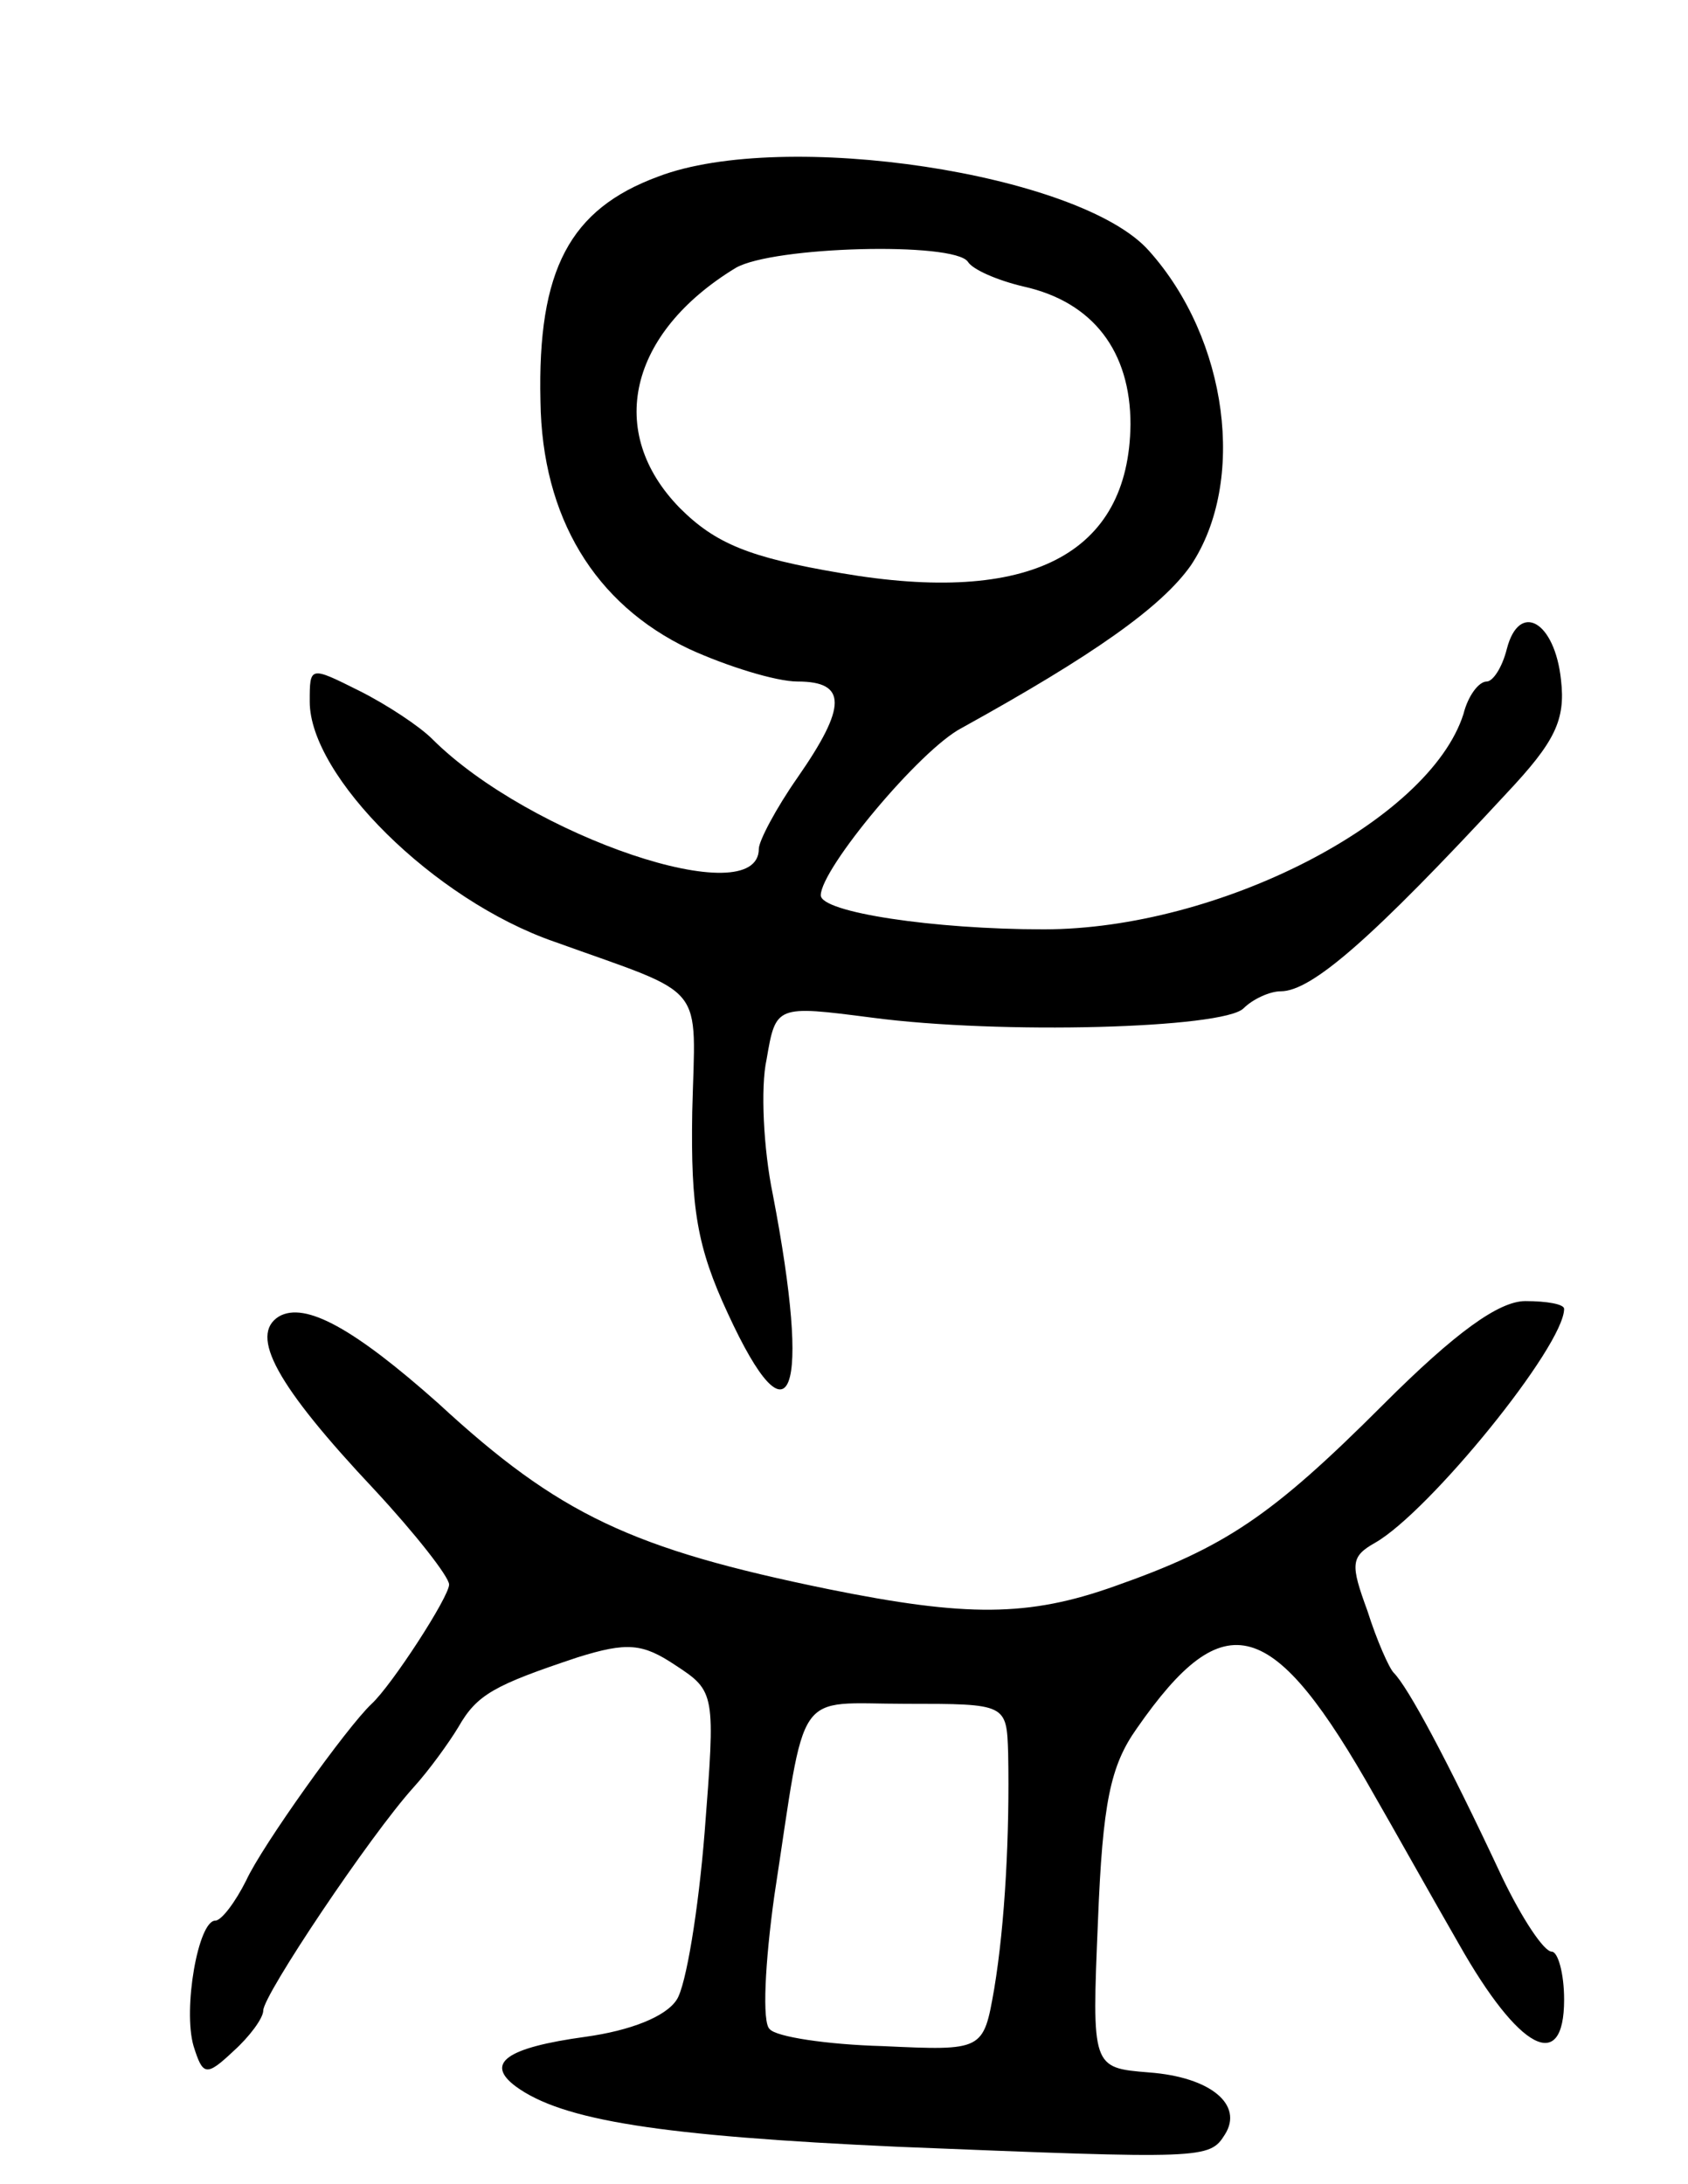<svg version="1.0" xmlns="http://www.w3.org/2000/svg"
 width="109pt" height="141pt" viewBox="0 0 109 141"
 preserveAspectRatio="xMidYMid meet">
<g transform="translate(0,141) scale(0.1,-0.1)"
fill="#000000" stroke="none">
<path d="M425 1296 c-57 -21 -78 -60 -76 -145 1 -75 35 -131 96 -160 24 -11
56 -21 70 -21 32 0 32 -16 0 -62 -14 -20 -25 -41 -25 -46 0 -42 -148 8 -211
71 -8 8 -29 22 -47 31 -32 16 -32 16 -32 -7 0 -48 80 -128 158 -155 100 -36
91 -25 89 -110 -1 -62 3 -87 23 -130 41 -89 54 -53 29 77 -6 29 -8 69 -4 87 6
35 6 35 68 27 83 -11 227 -7 240 6 6 6 17 11 24 11 20 0 59 34 146 128 31 33
38 47 35 73 -4 38 -27 51 -35 20 -3 -12 -9 -21 -13 -21 -5 0 -12 -9 -15 -21
-22 -69 -158 -139 -271 -139 -71 0 -144 11 -144 22 0 17 64 94 91 108 85 47
129 78 148 105 36 54 24 146 -27 203 -44 50 -236 79 -317 48z m200 -55 c3 -5
19 -12 36 -16 45 -10 69 -42 69 -89 -1 -84 -65 -117 -187 -96 -59 10 -81 19
-104 42 -48 49 -33 113 36 155 24 14 141 17 150 4z"/>
<path d="M180 560 c-19 -12 -2 -44 62 -112 26 -28 48 -56 48 -61 0 -8 -37 -65
-50 -77 -16 -15 -71 -92 -81 -114 -7 -14 -16 -26 -20 -26 -11 0 -21 -57 -14
-81 6 -19 8 -20 26 -3 10 9 19 21 19 26 0 10 69 113 97 144 10 11 23 29 29 39
12 21 23 27 77 45 32 10 42 9 63 -5 26 -17 26 -18 19 -108 -4 -50 -12 -99 -18
-108 -7 -11 -30 -20 -59 -24 -51 -7 -65 -17 -45 -32 30 -22 93 -32 247 -39
198 -8 201 -8 211 8 12 19 -9 37 -49 40 -37 3 -37 3 -33 98 3 76 8 100 25 124
57 82 88 73 154 -44 11 -19 35 -62 54 -95 39 -69 68 -84 68 -36 0 17 -4 31 -8
31 -5 0 -19 21 -32 48 -36 77 -61 123 -70 132 -3 3 -11 21 -17 40 -11 30 -11
35 5 44 35 20 122 127 122 151 0 3 -11 5 -25 5 -17 0 -45 -20 -92 -67 -72 -72
-102 -92 -173 -117 -56 -20 -96 -20 -185 -2 -127 26 -174 48 -252 120 -54 48
-86 66 -103 56z m471 -282 c1 -52 -2 -110 -9 -152 -7 -40 -7 -40 -72 -37 -36
1 -69 6 -73 11 -5 4 -3 43 3 86 21 137 12 124 85 124 65 0 65 0 66 -32z"/>
</g>
</svg>
